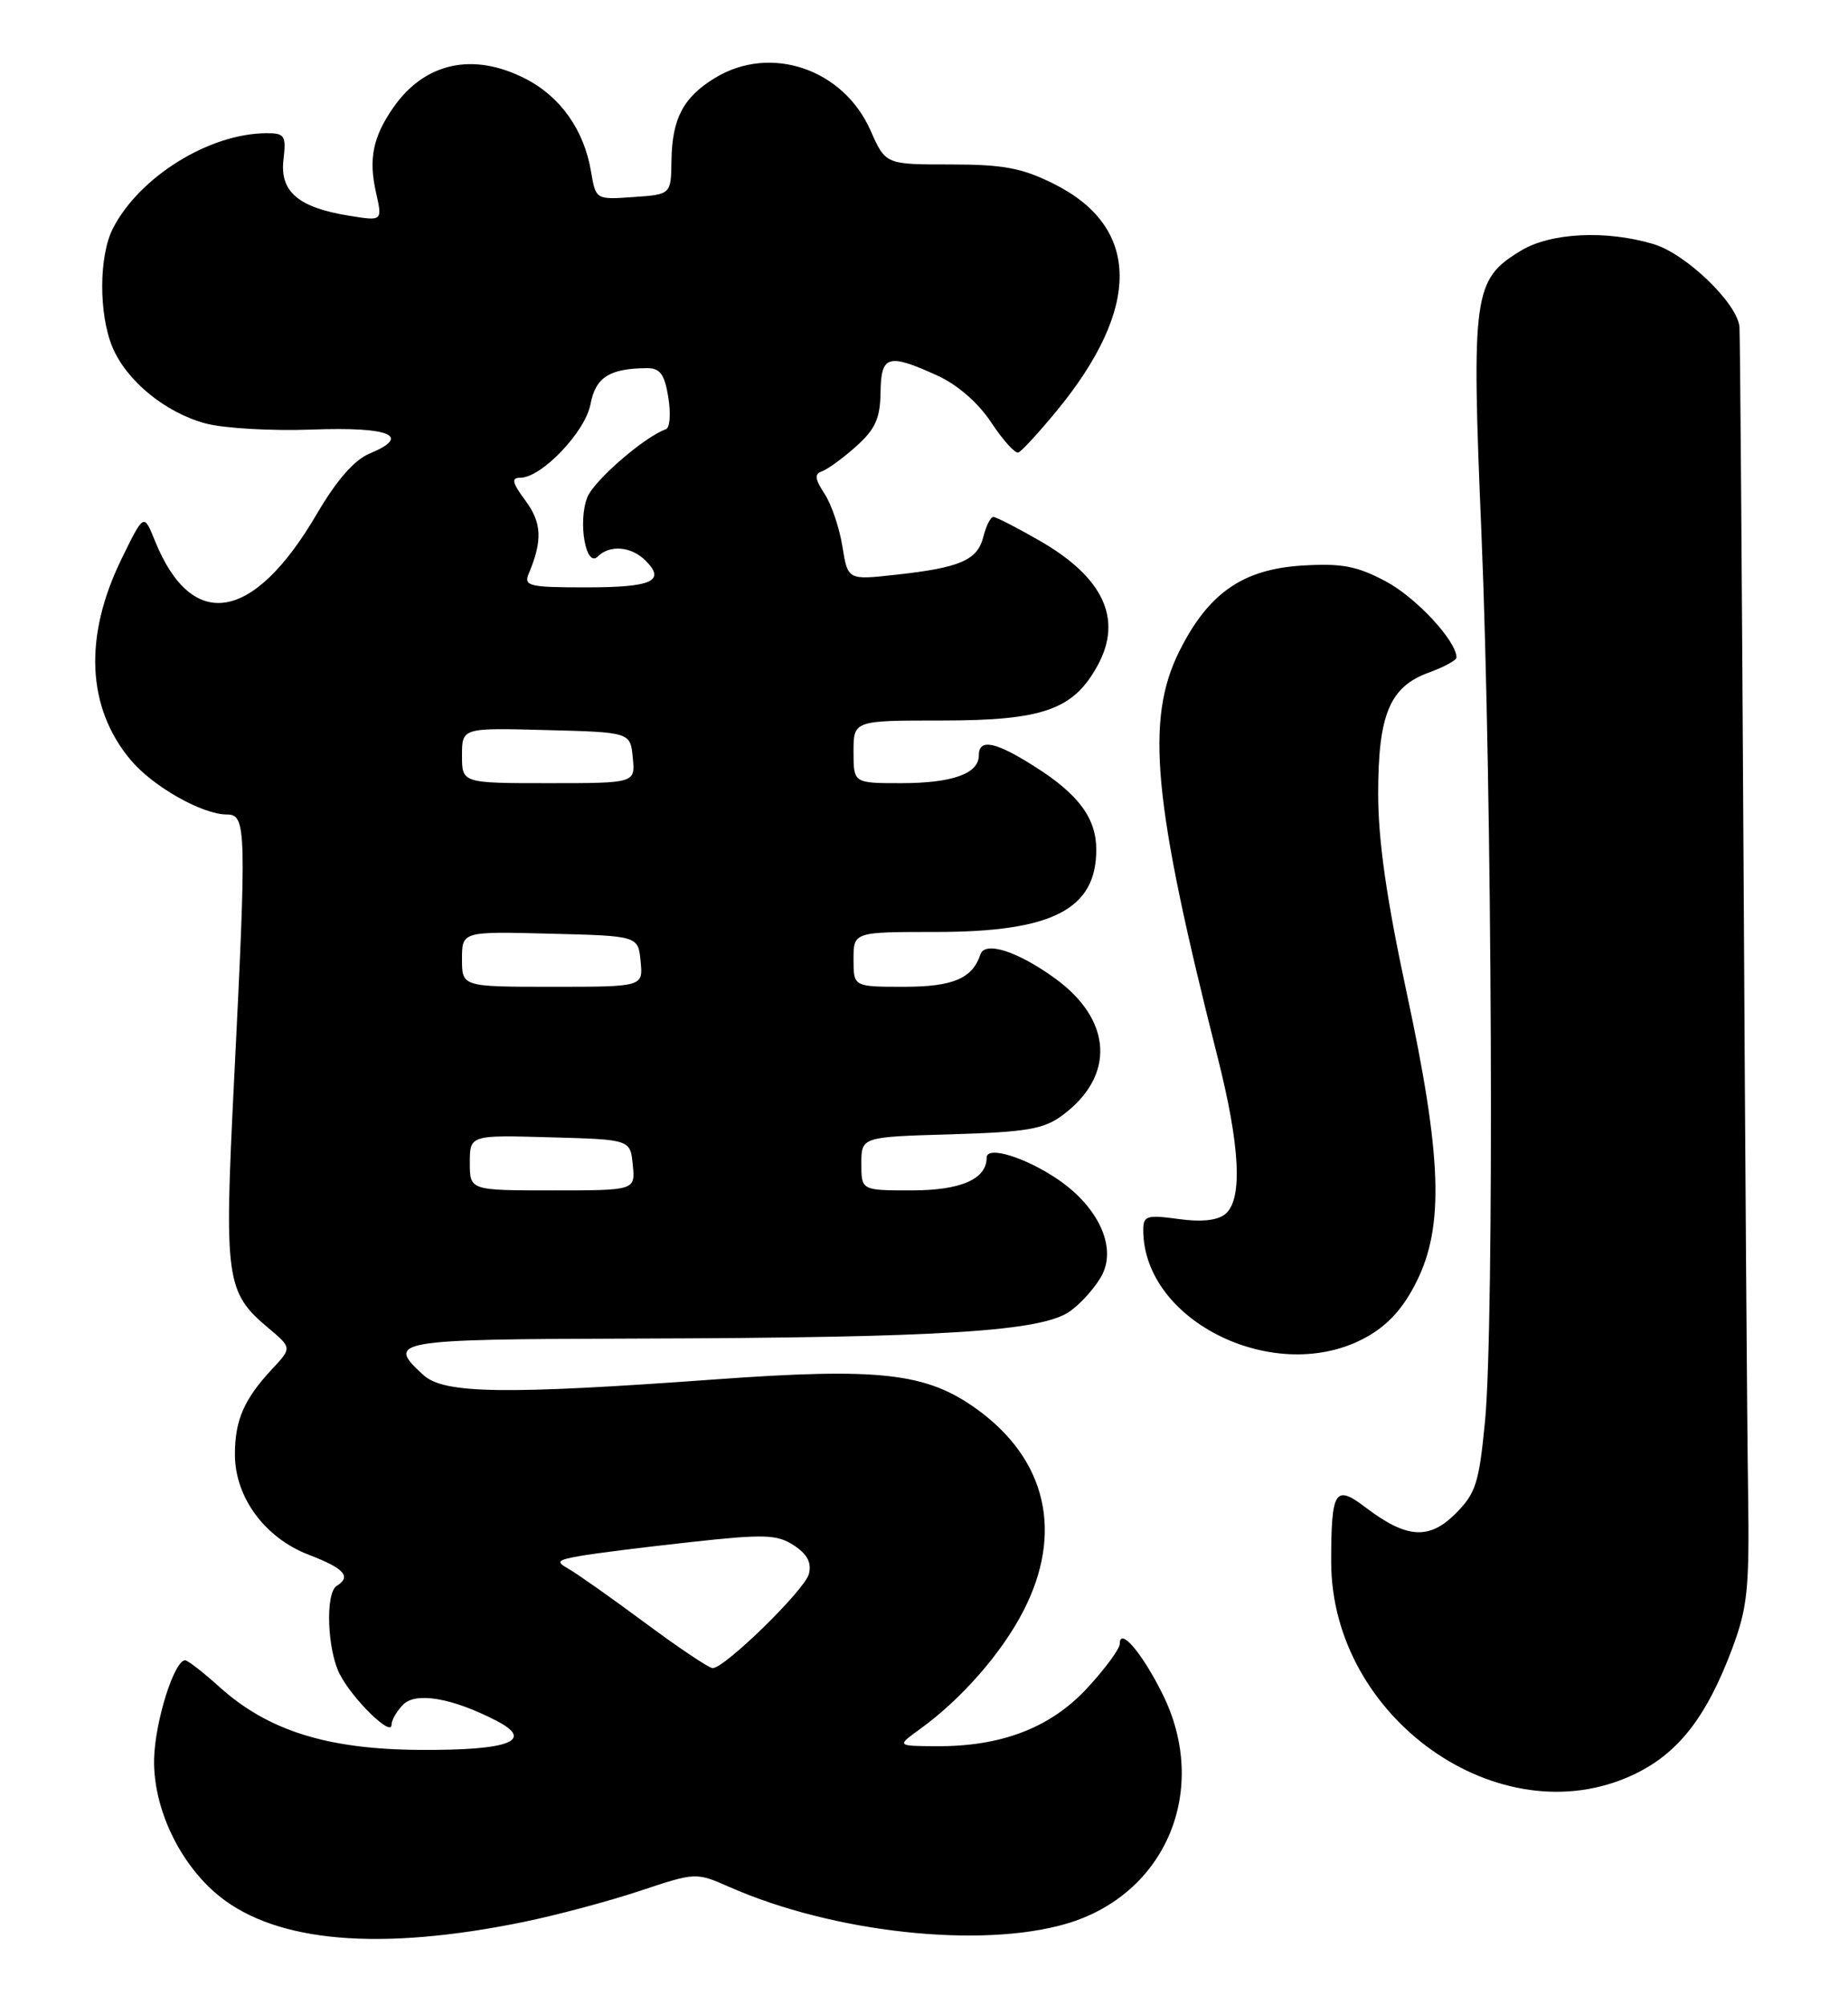 <?xml version="1.0" encoding="UTF-8" standalone="no"?>
<!DOCTYPE svg PUBLIC "-//W3C//DTD SVG 1.1//EN" "http://www.w3.org/Graphics/SVG/1.1/DTD/svg11.dtd" >
<svg xmlns="http://www.w3.org/2000/svg" xmlns:xlink="http://www.w3.org/1999/xlink" version="1.1" viewBox="0 0 236 256">
 <g >
 <path fill="currentColor"
d=" M 66.86 245.41 C 71.06 244.55 77.73 242.77 81.69 241.45 C 88.87 239.06 88.87 239.06 93.19 240.96 C 106.39 246.77 125.20 248.83 136.13 245.65 C 148.92 241.93 154.55 228.51 148.45 216.28 C 145.84 211.03 143.00 207.71 143.00 209.90 C 143.00 210.53 141.14 213.06 138.87 215.52 C 134.19 220.60 127.92 223.02 119.57 222.97 C 114.50 222.94 114.50 222.94 117.50 220.77 C 122.75 216.99 127.94 211.06 130.69 205.70 C 135.82 195.74 133.67 186.40 124.79 179.96 C 118.31 175.27 112.37 174.60 91.09 176.15 C 64.48 178.08 56.72 177.97 54.10 175.60 C 49.22 171.17 50.18 171.01 80.75 170.92 C 120.57 170.81 133.17 170.01 136.72 167.38 C 138.25 166.25 140.09 164.13 140.80 162.67 C 142.55 159.10 140.21 154.10 135.18 150.65 C 130.99 147.78 126.00 146.24 126.00 147.82 C 126.00 150.56 122.71 152.00 116.43 152.00 C 110.00 152.00 110.00 152.00 110.00 148.59 C 110.00 145.17 110.00 145.17 121.43 144.84 C 131.13 144.55 133.29 144.18 135.68 142.41 C 142.46 137.38 142.07 130.23 134.71 124.91 C 129.96 121.47 125.79 120.13 125.21 121.86 C 124.18 124.95 121.70 126.00 115.43 126.00 C 109.00 126.00 109.00 126.00 109.00 122.50 C 109.00 119.00 109.00 119.00 119.53 119.00 C 134.39 119.00 140.00 116.12 140.00 108.50 C 140.00 104.48 137.75 101.43 132.17 97.90 C 127.11 94.68 125.00 94.26 125.00 96.46 C 125.00 98.79 121.61 100.00 115.07 100.00 C 109.00 100.00 109.00 100.00 109.00 96.00 C 109.00 92.00 109.00 92.00 120.27 92.00 C 133.23 92.00 137.11 90.62 140.20 84.92 C 143.40 79.03 140.90 73.70 132.73 69.02 C 129.86 67.37 127.21 66.01 126.86 66.01 C 126.51 66.00 125.93 67.14 125.58 68.54 C 124.83 71.53 122.63 72.49 114.38 73.39 C 108.27 74.07 108.27 74.07 107.58 69.78 C 107.21 67.43 106.18 64.40 105.30 63.05 C 104.06 61.16 103.98 60.51 104.97 60.18 C 105.67 59.94 107.63 58.52 109.32 57.01 C 111.78 54.80 112.40 53.44 112.45 50.13 C 112.51 45.35 113.38 45.08 119.68 47.94 C 122.27 49.12 124.91 51.41 126.59 53.95 C 128.08 56.21 129.64 57.94 130.05 57.78 C 130.46 57.63 132.64 55.26 134.90 52.52 C 145.79 39.29 145.67 29.01 134.57 23.47 C 130.50 21.44 128.13 21.00 121.35 21.00 C 113.09 21.00 113.09 21.00 111.17 16.66 C 107.69 8.78 98.39 5.64 91.31 9.95 C 87.25 12.43 85.83 15.13 85.75 20.52 C 85.69 24.83 85.69 24.83 80.89 25.16 C 76.09 25.50 76.09 25.50 75.48 21.92 C 74.59 16.59 71.57 12.33 67.08 10.04 C 60.40 6.63 54.24 7.98 50.23 13.73 C 47.62 17.49 47.05 20.28 48.02 24.59 C 48.84 28.23 48.84 28.23 44.67 27.56 C 38.13 26.52 35.72 24.49 36.20 20.41 C 36.56 17.32 36.36 17.00 34.05 17.01 C 26.77 17.02 17.84 22.54 14.44 29.13 C 12.62 32.63 12.59 40.08 14.36 44.33 C 16.17 48.64 21.10 52.68 26.26 54.07 C 28.56 54.69 34.68 55.04 39.87 54.85 C 49.84 54.48 52.64 55.66 47.17 57.93 C 45.24 58.73 42.98 61.33 40.47 65.61 C 32.37 79.47 24.51 80.76 19.77 69.02 C 18.37 65.54 18.37 65.54 15.53 71.35 C 10.66 81.30 11.08 90.37 16.71 97.07 C 19.55 100.44 25.84 104.00 28.96 104.00 C 31.46 104.00 31.51 105.63 29.88 138.23 C 28.62 163.38 28.84 165.01 34.27 169.57 C 37.28 172.10 37.28 172.10 34.76 174.80 C 31.17 178.65 30.00 181.33 30.00 185.70 C 30.00 191.20 33.83 196.39 39.47 198.54 C 43.97 200.26 44.91 201.32 43.00 202.50 C 41.52 203.41 41.79 210.69 43.40 213.80 C 45.07 217.01 50.00 221.82 50.00 220.25 C 50.00 219.64 50.67 218.47 51.49 217.65 C 53.13 216.01 57.76 216.81 63.36 219.70 C 68.33 222.25 65.08 223.51 53.70 223.44 C 41.82 223.38 34.21 220.99 28.00 215.38 C 25.94 213.52 23.98 212.00 23.64 212.00 C 22.25 212.00 19.79 219.84 19.68 224.59 C 19.54 230.86 22.95 238.03 28.00 242.11 C 35.36 248.04 48.53 249.16 66.86 245.41 Z  M 208.50 226.65 C 214.27 223.97 217.92 219.31 221.24 210.43 C 223.18 205.21 223.42 202.81 223.24 190.50 C 223.12 182.80 222.86 146.57 222.66 110.00 C 222.45 73.42 222.22 42.71 222.14 41.75 C 221.90 38.76 215.32 32.41 211.17 31.17 C 205.11 29.35 197.98 29.71 194.19 32.03 C 188.15 35.71 187.90 37.50 189.19 68.17 C 190.56 100.97 190.84 168.96 189.65 181.43 C 188.88 189.40 188.47 190.68 185.87 193.28 C 182.49 196.66 179.61 196.45 174.35 192.45 C 170.49 189.51 170.00 190.30 170.00 199.42 C 170.00 219.36 191.50 234.57 208.50 226.65 Z  M 174.50 170.73 C 177.29 169.18 179.24 167.01 180.93 163.59 C 184.44 156.51 184.13 147.65 179.62 126.66 C 177.07 114.81 176.00 107.31 176.00 101.36 C 176.00 91.21 177.48 87.68 182.49 85.87 C 184.42 85.17 186.00 84.31 186.00 83.95 C 186.00 81.85 180.85 76.30 177.00 74.25 C 173.32 72.28 171.38 71.91 166.37 72.21 C 158.71 72.67 154.31 75.73 150.60 83.17 C 146.25 91.90 147.25 102.44 155.48 134.93 C 158.38 146.34 158.72 153.16 156.49 155.01 C 155.49 155.84 153.44 156.06 150.49 155.65 C 146.45 155.10 146.00 155.24 146.00 157.05 C 146.00 168.85 163.14 177.08 174.50 170.73 Z  M 82.34 207.19 C 78.03 203.99 73.65 200.91 72.62 200.33 C 70.95 199.39 71.12 199.20 74.12 198.67 C 75.98 198.34 82.32 197.55 88.22 196.90 C 97.66 195.87 99.23 195.92 101.39 197.33 C 103.10 198.45 103.67 199.55 103.30 200.98 C 102.76 203.03 92.56 213.00 91.01 213.00 C 90.55 213.00 86.65 210.39 82.34 207.19 Z  M 60.00 148.47 C 60.00 144.93 60.00 144.93 70.25 145.22 C 80.50 145.50 80.50 145.50 80.81 148.75 C 81.13 152.00 81.13 152.00 70.56 152.00 C 60.00 152.00 60.00 152.00 60.00 148.47 Z  M 59.00 122.47 C 59.00 118.93 59.00 118.93 70.25 119.22 C 81.50 119.50 81.50 119.50 81.81 122.75 C 82.13 126.00 82.13 126.00 70.56 126.00 C 59.00 126.00 59.00 126.00 59.00 122.47 Z  M 59.00 96.47 C 59.00 92.93 59.00 92.93 69.75 93.22 C 80.50 93.50 80.50 93.50 80.81 96.75 C 81.13 100.00 81.13 100.00 70.06 100.00 C 59.00 100.00 59.00 100.00 59.00 96.47 Z  M 67.52 73.25 C 69.30 69.02 69.20 66.76 67.10 63.92 C 65.40 61.63 65.26 61.00 66.44 61.00 C 69.16 61.00 74.75 55.15 75.41 51.60 C 76.06 48.18 77.83 47.04 82.62 47.01 C 84.30 47.00 84.87 47.78 85.35 50.75 C 85.68 52.81 85.55 54.64 85.04 54.81 C 82.33 55.74 75.80 61.40 74.99 63.53 C 73.78 66.70 74.83 72.57 76.34 71.06 C 77.87 69.53 80.62 69.76 82.44 71.58 C 85.06 74.20 83.28 75.00 74.83 75.00 C 67.56 75.00 66.86 74.83 67.52 73.25 Z "/>
</g>
</svg>